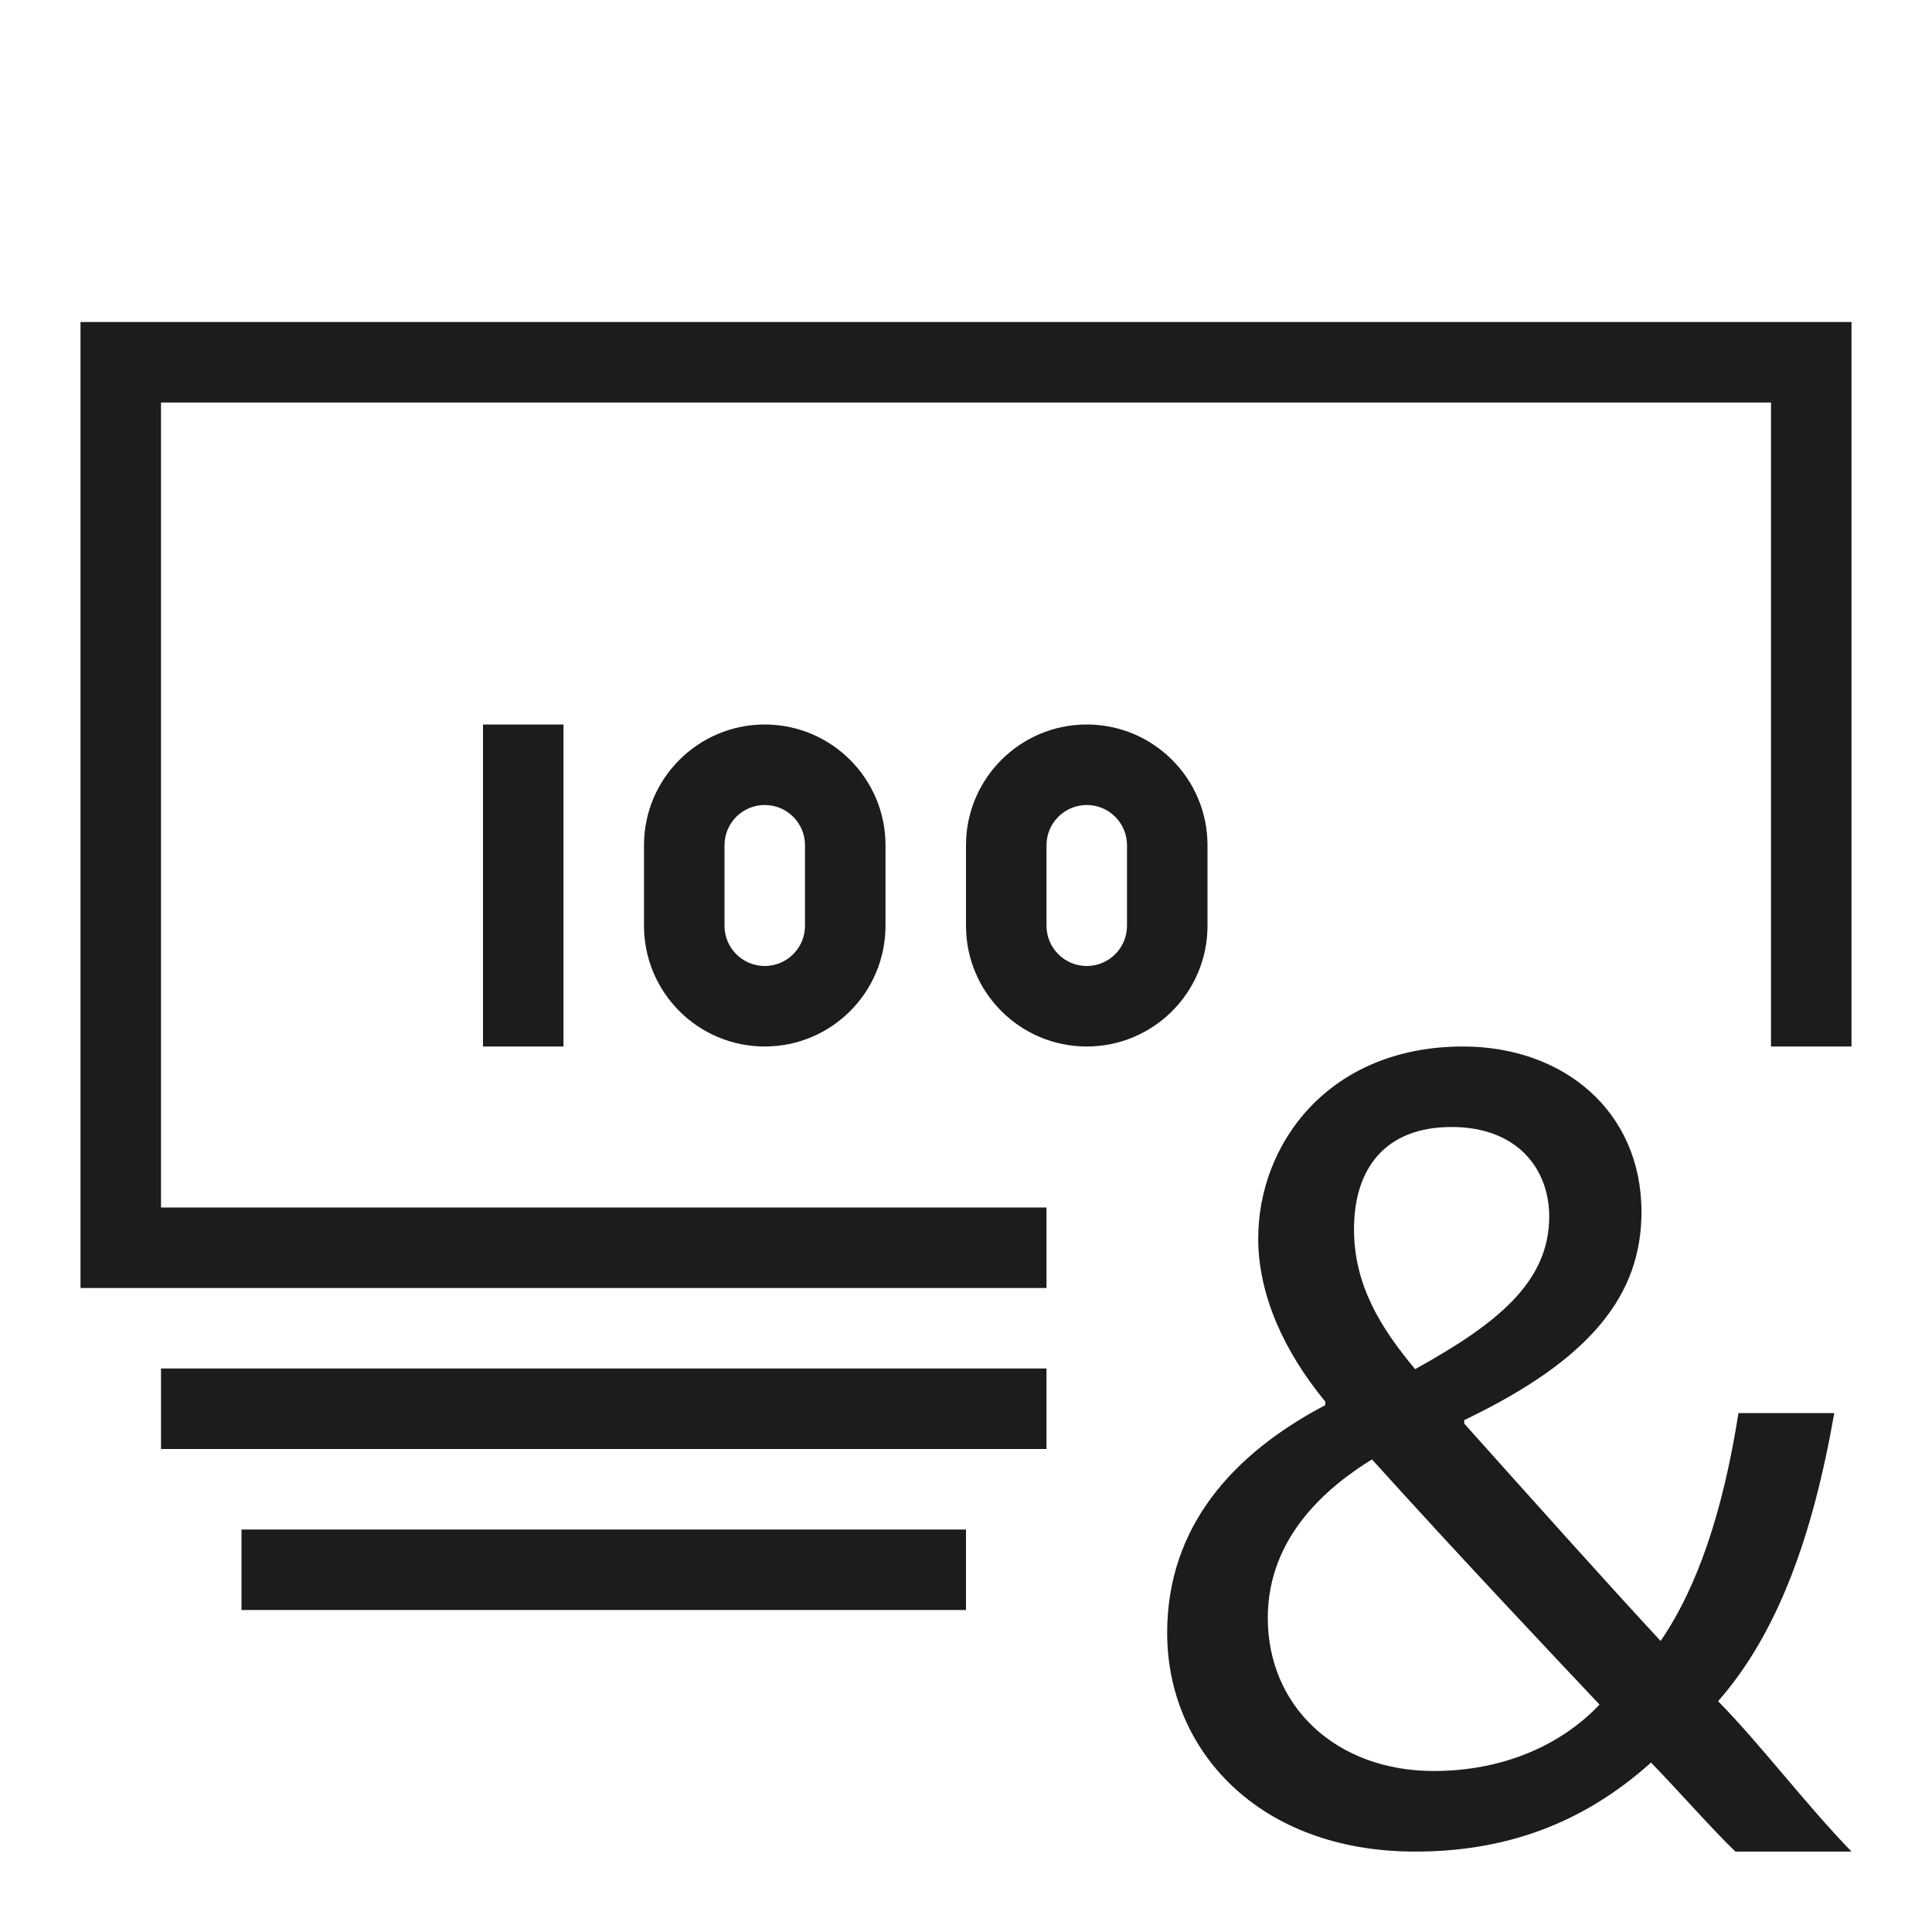 <svg xmlns="http://www.w3.org/2000/svg" width="24" height="24" viewBox="0 0 24 24"><path fill="#1c1c1c"  d="M6 9h1v4H6zM8 10.5v1c0 .828.672 1.5 1.5 1.5s1.5-.672 1.5-1.5v-1c0-.828-.672-1.5-1.5-1.5S8 9.672 8 10.5zm2 0v1c0 .276-.224.5-.5.5s-.5-.224-.5-.5v-1c0-.276.224-.5.5-.5s.5.224.5.5zM2 17h11v1H2zM3 19h9v1H3z"/><path fill="#1c1c1c"  d="M1 4v12h12v-1H2V5h20v8h1V4z"/><path fill="#1c1c1c"  d="M15 11.5v-1c0-.828-.672-1.5-1.5-1.5s-1.5.672-1.5 1.5v1c0 .828.672 1.5 1.5 1.5s1.5-.672 1.5-1.5zm-1 0c0 .276-.224.5-.5.5s-.5-.224-.5-.5v-1c0-.276.224-.5.5-.5s.5.224.5.5v1zM22.786 17.554h-1.19c-.193 1.222-.506 2.155-.967 2.831-.64-.69-1.592-1.753-2.44-2.701v-.043c1.592-.761 2.202-1.567 2.202-2.586 0-1.25-.967-2.055-2.217-2.055-1.666 0-2.544 1.207-2.544 2.385 0 .69.312 1.394.833 2.026v.044c-1.146.603-1.964 1.508-1.964 2.83 0 1.451 1.131 2.716 3.08 2.716 1.101 0 2.067-.331 2.931-1.106.387.402.765.834 1.048 1.106H23c-.595-.617-1.121-1.322-1.657-1.868.744-.849 1.176-2.055 1.443-3.579zM18.033 14c.818 0 1.212.524 1.212 1.112 0 .818-.654 1.336-1.666 1.896-.432-.517-.759-1.048-.759-1.738 0-.746.38-1.27 1.213-1.27zm-.223 8c-1.205 0-2.061-.796-2.061-1.902 0-1.02.759-1.638 1.294-1.969 1.116 1.236 2.232 2.414 2.827 3.046-.476.503-1.197.825-2.06.825z"/></svg>
